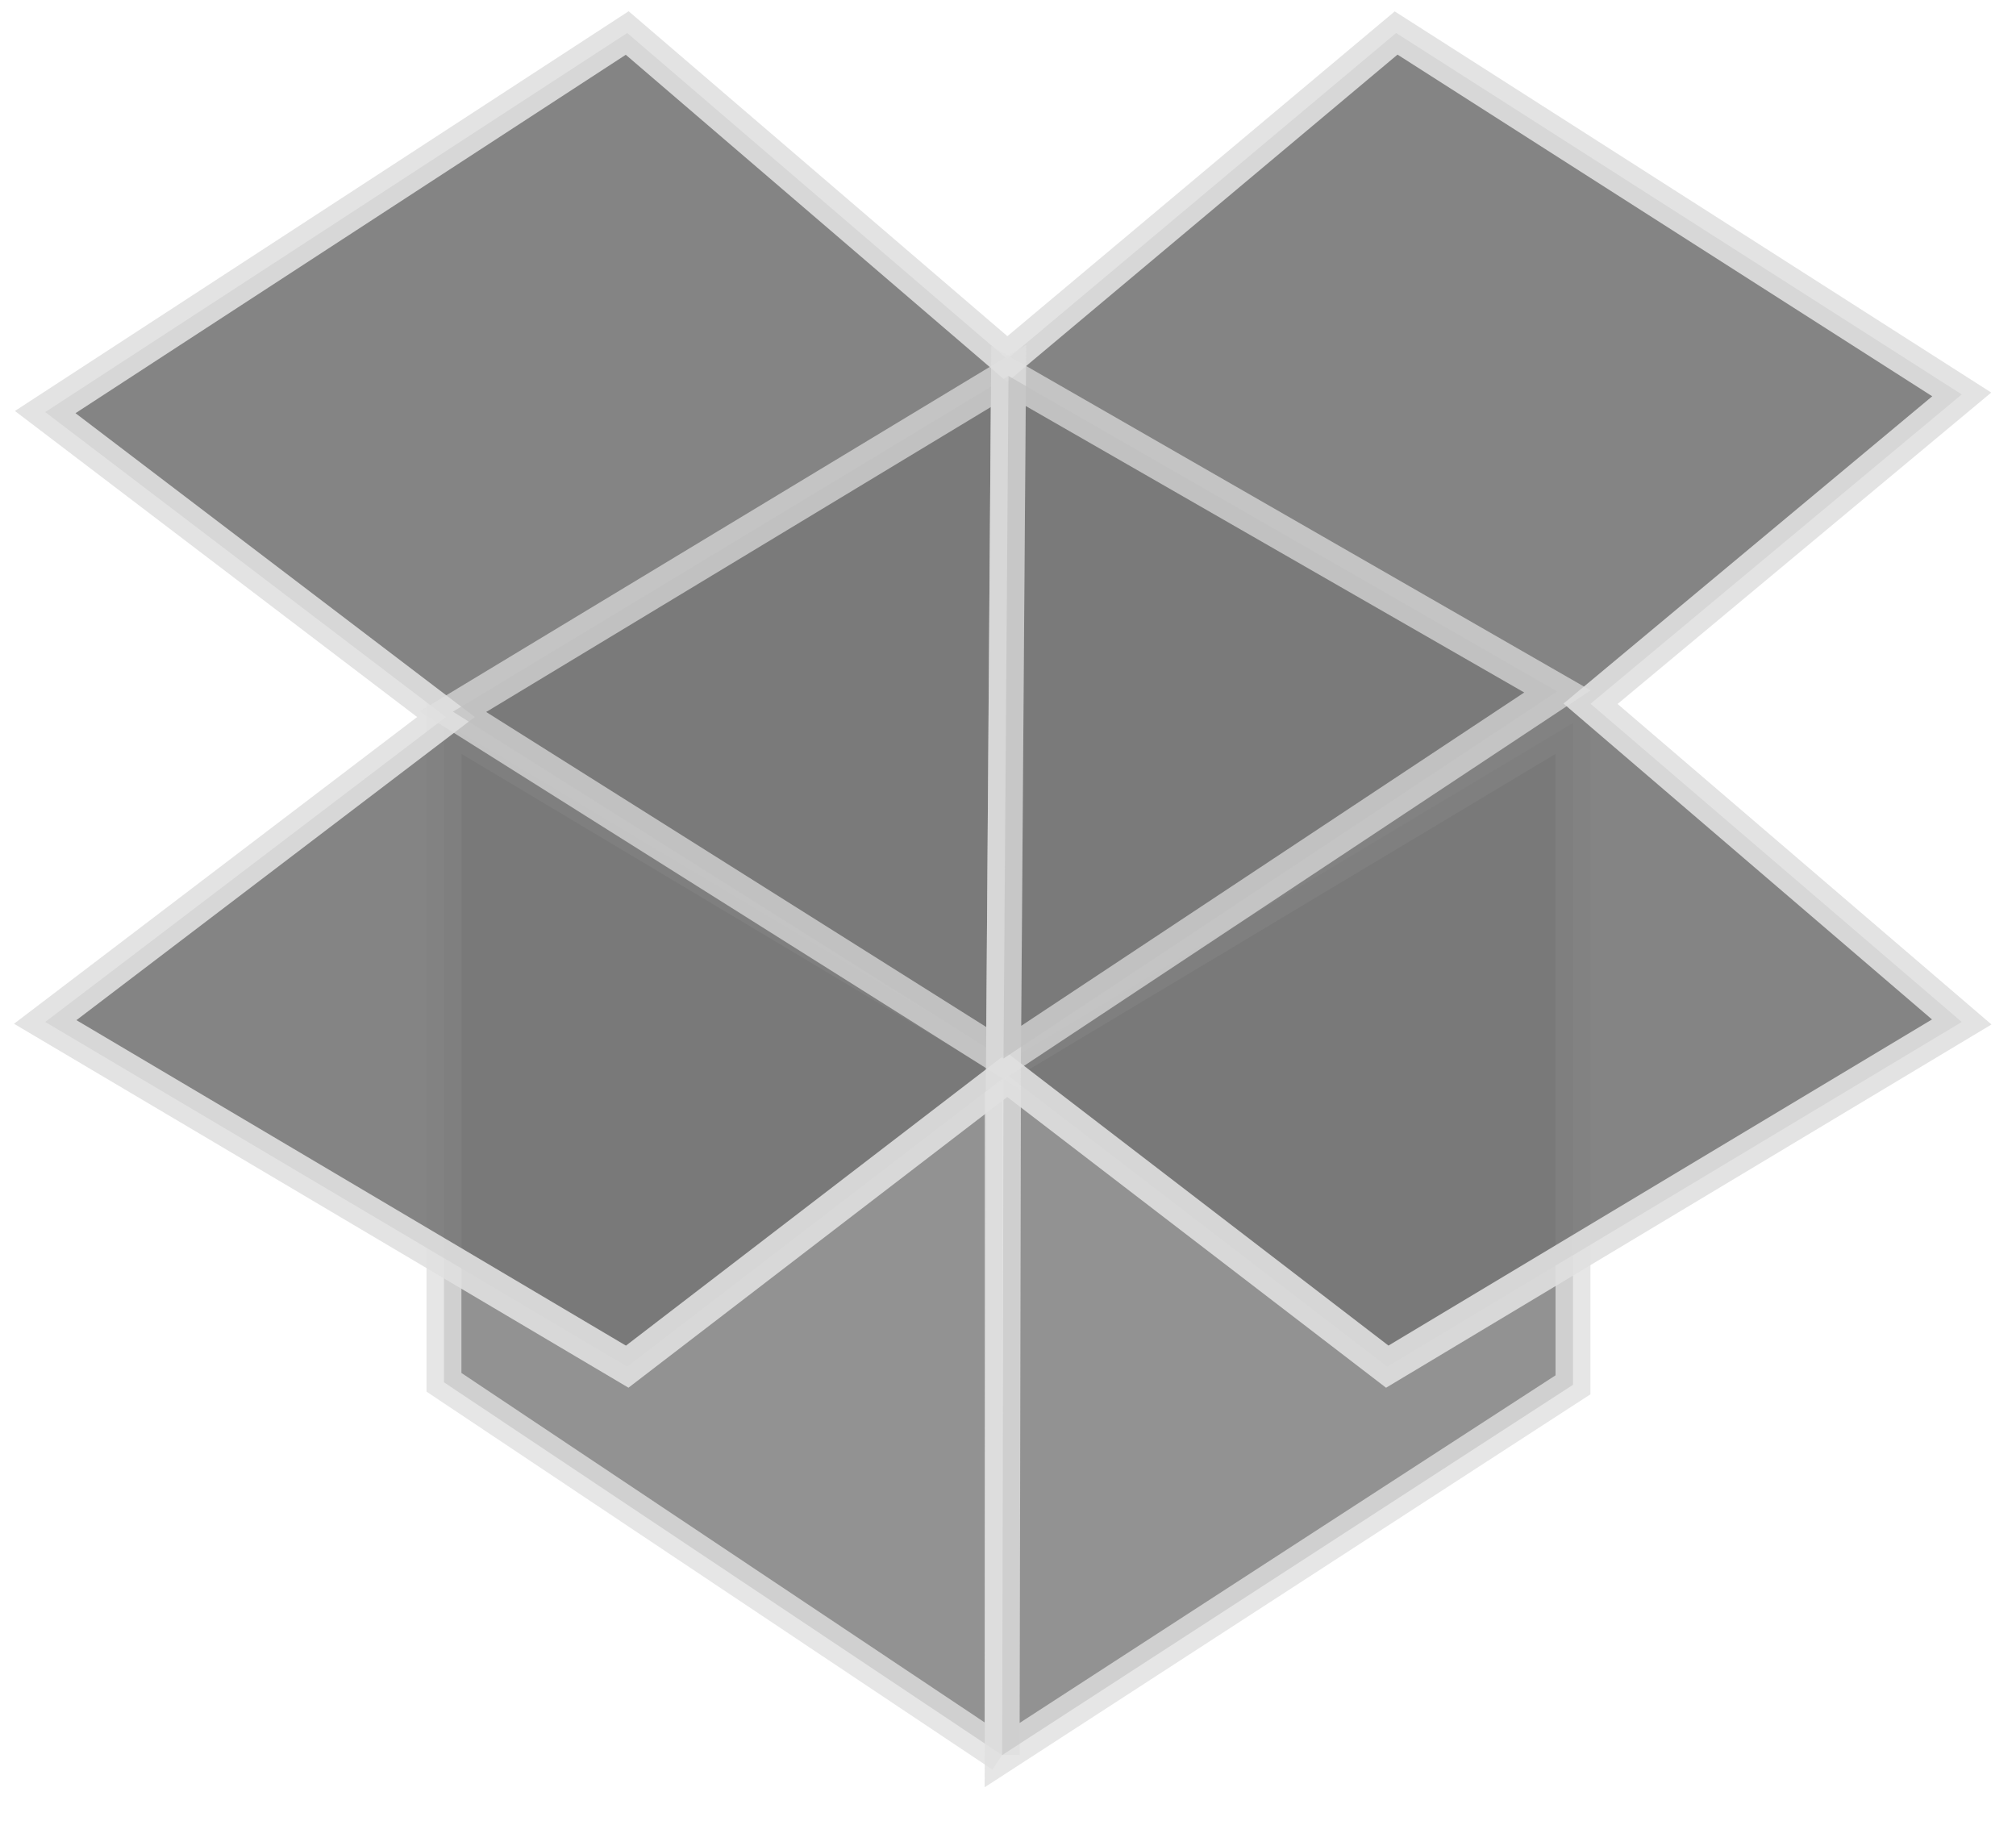 <?xml version="1.0" encoding="utf-8"?>
<!-- Generator: Adobe Illustrator 16.0.3, SVG Export Plug-In . SVG Version: 6.00 Build 0)  -->
<!DOCTYPE svg PUBLIC "-//W3C//DTD SVG 1.1//EN" "http://www.w3.org/Graphics/SVG/1.1/DTD/svg11.dtd">
<svg version="1.1" id="Layer_1" xmlns="http://www.w3.org/2000/svg" xmlns:xlink="http://www.w3.org/1999/xlink" x="0px" y="0px"
	 width="115.5px" height="104.333px" viewBox="0 0 115.5 104.333" enable-background="new 0 0 115.5 104.333" xml:space="preserve">
<g>
	<polyline opacity="0.8" fill="#777777" stroke="#E0E0E0" stroke-width="2" stroke-miterlimit="10" points="57.415,100.545 
		25.436,79.188 25.436,41.421 57.415,60.523 57.415,100.545 	"/>
	<polygon opacity="0.8" fill="#777777" stroke="#E0E0E0" stroke-width="2" stroke-miterlimit="10" points="90.119,79.332 
		90.119,41.421 57.492,60.97 57.415,100.545 	"/>
	<polygon opacity="0.9" fill="#777777" stroke="#E0E0E0" stroke-width="2" stroke-miterlimit="10" points="57.708,20.57 
		79.986,1.891 112.391,22.595 91.125,40.317 112.391,58.545 79.479,78.292 57.708,61.583 35.934,78.292 2.591,58.545 25.551,41.076 
		2.591,23.607 35.934,1.891 	"/>
	<polygon opacity="0.7" fill="#777777" stroke="#E0E0E0" stroke-width="2" stroke-miterlimit="10" points="25.949,40.769 
		57.778,21.538 57.492,60.639 	"/>
	<polygon opacity="0.7" fill="#777777" stroke="#E0E0E0" stroke-width="2" stroke-miterlimit="10" points="57.778,21.538 
		89.228,39.61 57.492,60.639 	"/>
</g>
</svg>
